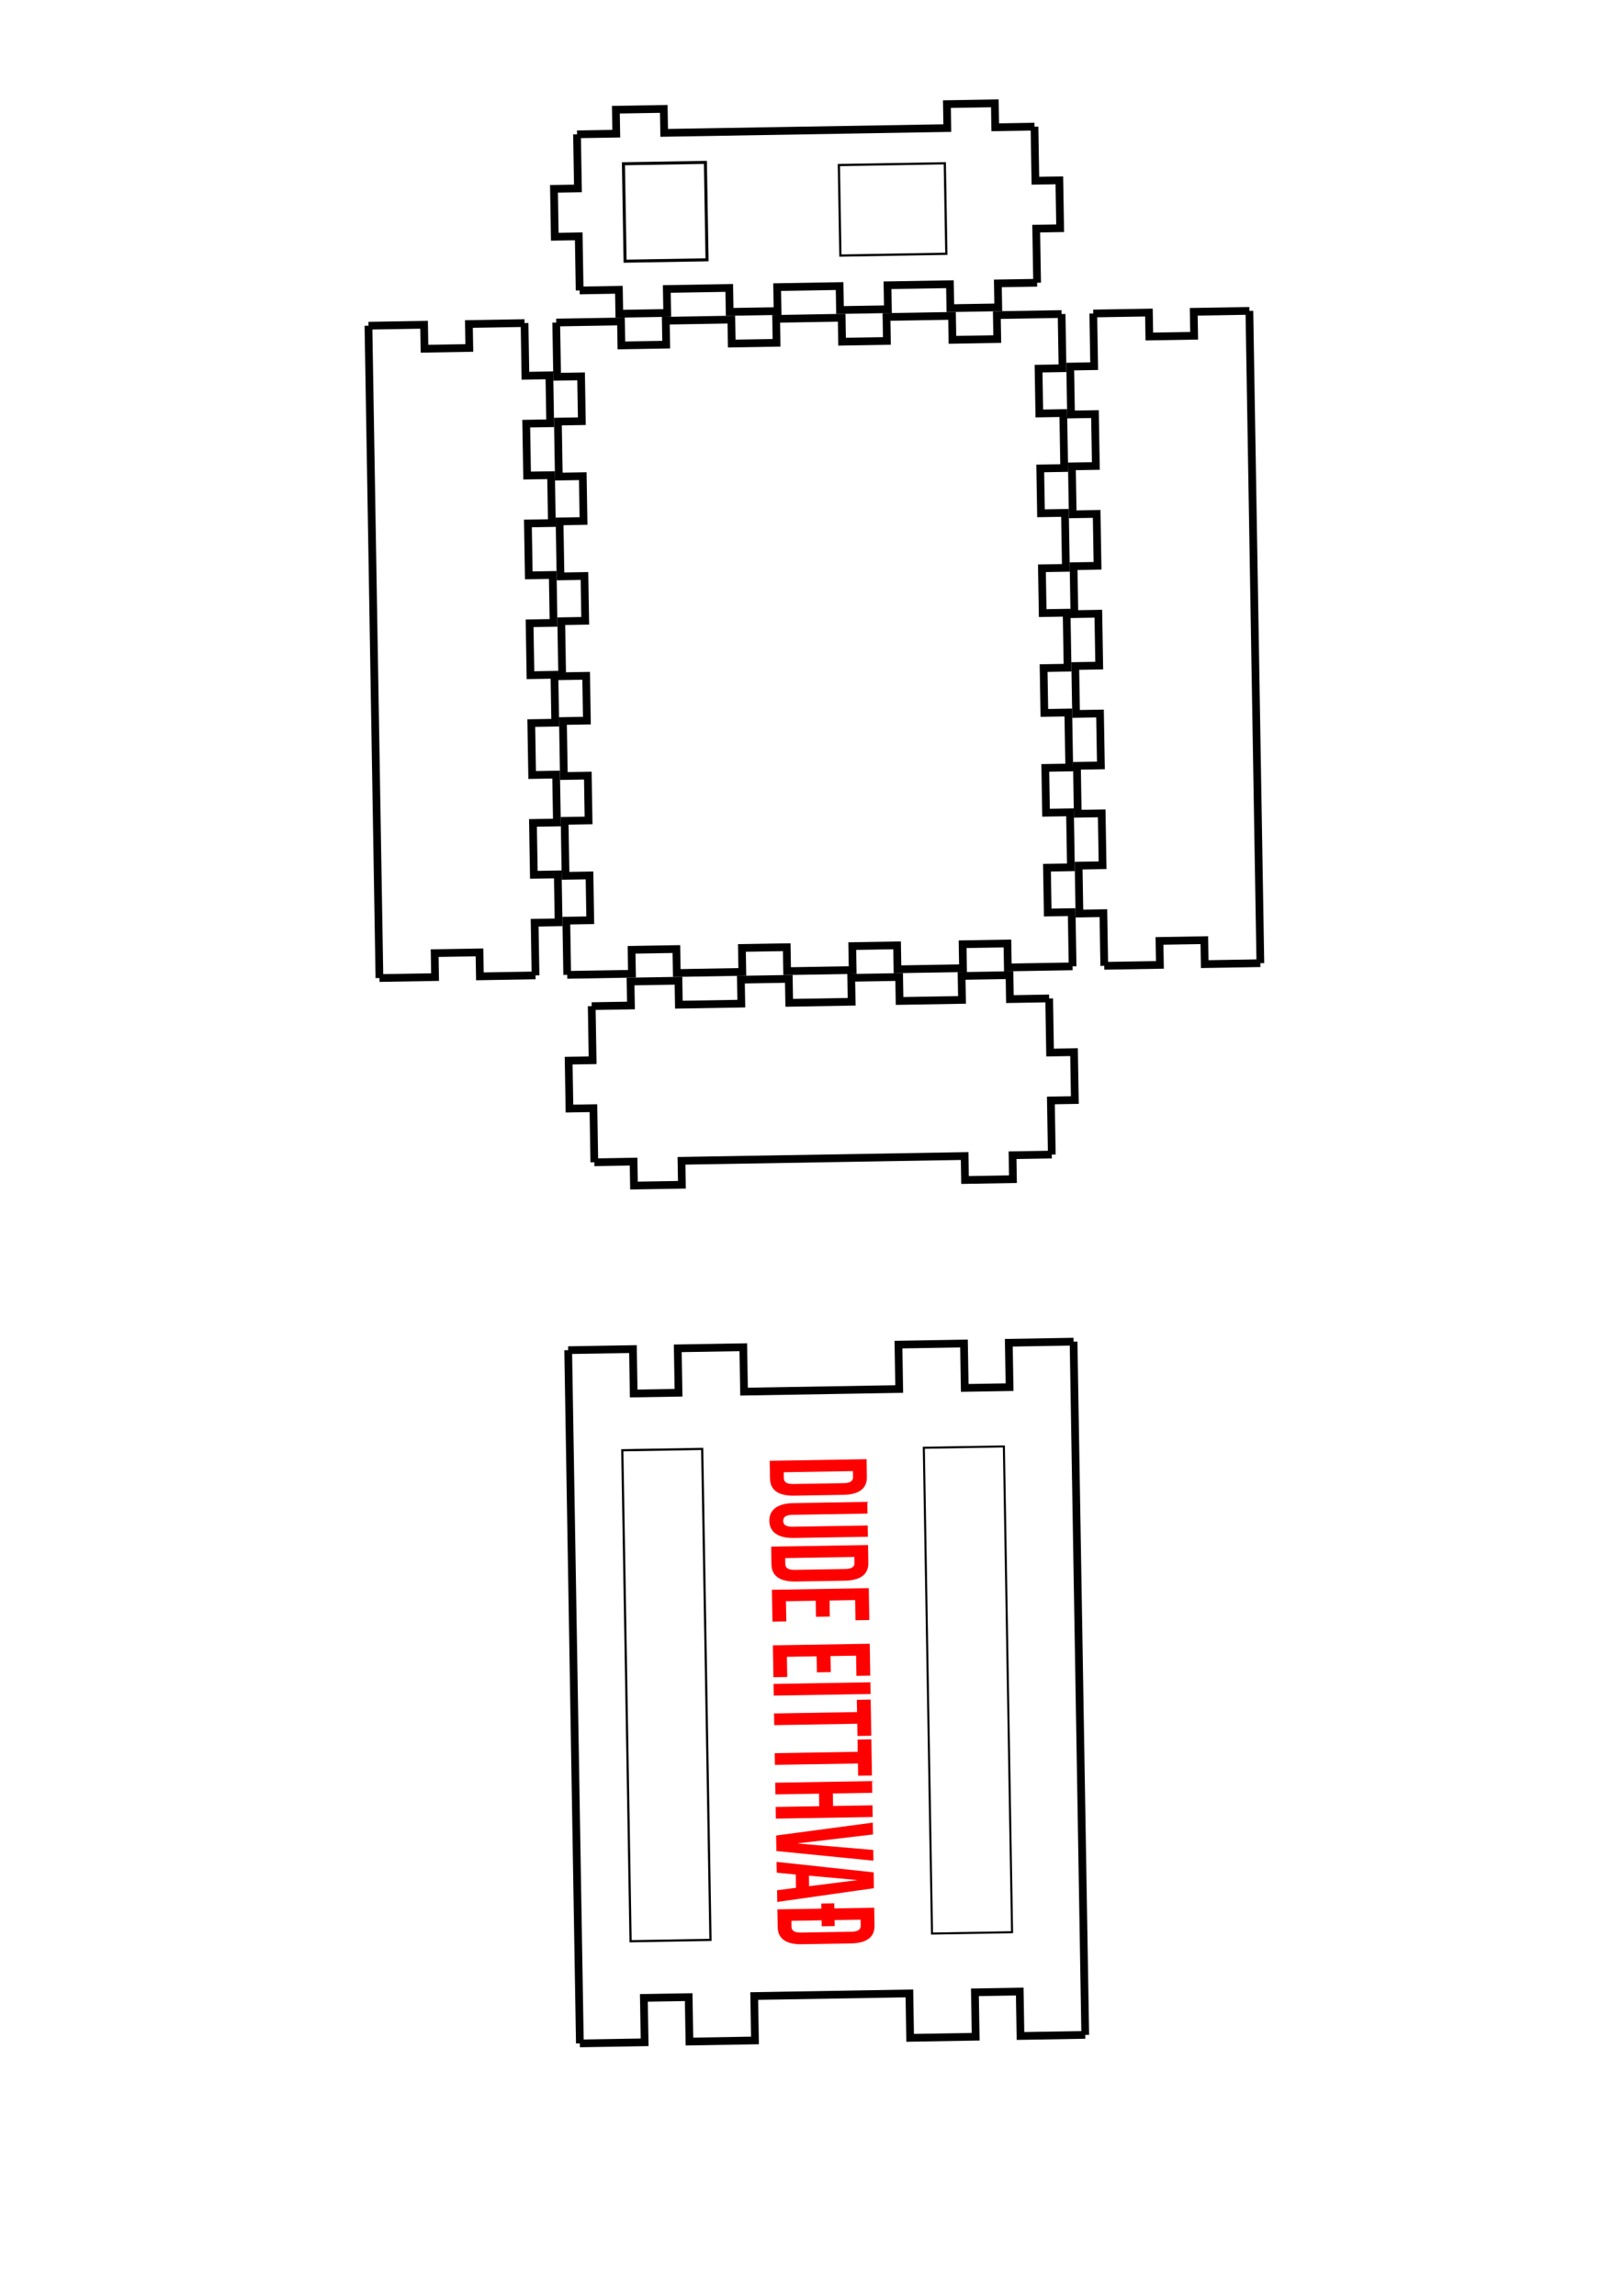 <?xml version="1.0" encoding="UTF-8" standalone="no"?>
<!-- Created with Inkscape (http://www.inkscape.org/) -->

<svg
   id="svg5"
   version="1.1"
   viewBox="0 0 210 297"
   height="297mm"
   width="210mm"
   sodipodi:docname="box.svg"
   inkscape:version="1.1 (c68e22c387, 2021-05-23)"
   xmlns:inkscape="http://www.inkscape.org/namespaces/inkscape"
   xmlns:sodipodi="http://sodipodi.sourceforge.net/DTD/sodipodi-0.dtd"
   xmlns="http://www.w3.org/2000/svg"
   xmlns:svg="http://www.w3.org/2000/svg">
  <sodipodi:namedview
     id="namedview7"
     pagecolor="#ffffff"
     bordercolor="#666666"
     borderopacity="1.0"
     inkscape:pageshadow="2"
     inkscape:pageopacity="0.0"
     inkscape:pagecheckerboard="0"
     inkscape:document-units="mm"
     showgrid="false"
     inkscape:zoom="0.22820425"
     inkscape:cx="712.0814"
     inkscape:cy="311.1248"
     inkscape:window-width="1280"
     inkscape:window-height="658"
     inkscape:window-x="-6"
     inkscape:window-y="-6"
     inkscape:window-maximized="1"
     inkscape:current-layer="layer1"
     showguides="true"
     inkscape:guide-bbox="true" />
  <defs
     id="defs2" />
  <g
     inkscape:label="Layer 1"
     inkscape:groupmode="layer"
     id="layer1">
    <g
       id="panel7872"
       transform="rotate(89.035,76.664,89.918)">
      <path
         style="fill:none;stroke:#000000;stroke-width:1"
         d="m 28.4,97.9 h 6.814 v -3.1 h 6.2 v 3.1 h 6.714 v -3.1 h 6.2 v 3.1 h 6.714 v -3.1 h 6.2 v 3.1 h 6.714 v -3.1 h 6.2 v 3.1 h 6.714 v -3.1 h 6.2 v 3.1 h 6.714 v -3.1 h 6.2 v 3.1 h 6.814"
         id="path12747" />
      <path
         style="fill:none;stroke:#000000;stroke-width:1"
         d="m 112.8,97.9 v 7.2 h -3.1 v 5.8 h 3.1 v 7.2"
         id="path12749" />
      <path
         style="fill:none;stroke:#000000;stroke-width:1"
         d="M 112.8,118.1 H 28.4"
         id="path12751"
         sodipodi:nodetypes="cc" />
      <path
         style="fill:none;stroke:#000000;stroke-width:1"
         d="m 28.4,118.1 v -7.2 h 3.1 v -5.8 h -3.1 v -7.2"
         id="path12753" />
    </g>
    <g
       id="panel8020"
       transform="rotate(89.035,76.664,89.918)">
      <path
         style="fill:none;stroke:#000000;stroke-width:1"
         d="m 4.1,31.5 h 7 v -3.1 h 6.2 v 3.1 h 7"
         id="path12756" />
      <path
         style="fill:none;stroke:#000000;stroke-width:1"
         d="m 24.3,31.5 v 5.08 h 3.1 v 6.2 h -3.1 v 8.08 h 3.1 v 6.2 h -3.1 v 8.08 h 3.1 v 6.2 h -3.1 v 8.08 h 3.1 v 6.2 h -3.1 v 5.08"
         id="path12758" />
      <path
         style="fill:none;stroke:#000000;stroke-width:1"
         d="m 24.3,90.7 h -7 v 3.1 h -6.2 v -3.1 h -7"
         id="path12760" />
      <path
         style="fill:none;stroke:#000000;stroke-width:1"
         d="M 4.1,90.7 V 85.62 H 1 v -6.2 H 4.1 V 42.78 H 1 v -6.2 H 4.1 V 31.5"
         id="path12762"
         sodipodi:nodetypes="cccccccccc" />
    </g>
    <g
       id="panel4579"
       transform="rotate(89.035,76.664,89.918)">
      <path
         style="fill:none;stroke:#000000;stroke-width:1"
         d="m 28.4,28.4 h 7.014 v 3.1 h 5.8 v -3.1 h 7.114 v 3.1 h 5.8 v -3.1 h 7.114 v 3.1 h 5.8 v -3.1 h 7.114 v 3.1 h 5.8 v -3.1 h 7.114 v 3.1 h 5.8 v -3.1 h 7.114 v 3.1 h 5.8 v -3.1 h 7.014"
         id="path12765" />
      <path
         style="fill:none;stroke:#000000;stroke-width:1"
         d="m 112.8,28.4 v 8.38 h -3.1 v 5.8 h 3.1 v 8.48 h -3.1 v 5.8 h 3.1 v 8.48 h -3.1 v 5.8 h 3.1 v 8.48 h -3.1 v 5.8 h 3.1 v 8.38"
         id="path12767" />
      <path
         style="fill:none;stroke:#000000;stroke-width:1"
         d="m 112.8,93.8 h -7.014 v -3.1 h -5.8 v 3.1 h -7.114 v -3.1 h -5.8 v 3.1 h -7.114 v -3.1 h -5.8 v 3.1 h -7.114 v -3.1 h -5.8 v 3.1 h -7.114 v -3.1 h -5.8 v 3.1 h -7.114 v -3.1 h -5.8 v 3.1 H 28.4"
         id="path12769" />
      <path
         style="fill:none;stroke:#000000;stroke-width:1"
         d="m 28.4,93.8 v -8.38 h 3.1 v -5.8 h -3.1 v -8.48 h 3.1 v -5.8 h -3.1 v -8.48 h 3.1 v -5.8 h -3.1 v -8.48 h 3.1 v -5.8 H 28.4 V 28.4"
         id="path12771" />
    </g>
    <g
       id="panel8314"
       transform="rotate(89.035,76.664,89.918)">
      <path
         style="fill:none;stroke:#000000;stroke-width:1"
         d="m 116.9,31.5 h 7 v -3.1 h 6.2 v 3.1 h 7"
         id="path12774" />
      <path
         style="fill:none;stroke:#000000;stroke-width:1"
         d="m 137.1,31.5 v 5.08 h 3.1 v 6.2 h -3.1 v 36.64 h 3.1 v 6.2 h -3.1 v 5.08"
         id="path12776"
         sodipodi:nodetypes="cccccccccc" />
      <path
         style="fill:none;stroke:#000000;stroke-width:1"
         d="m 137.1,90.7 h -7 v 3.1 h -6.2 v -3.1 h -7"
         id="path12778" />
      <path
         style="fill:none;stroke:#000000;stroke-width:1"
         d="m 116.9,90.7 v -5.08 h -3.1 v -6.2 h 3.1 v -8.08 h -3.1 v -6.2 h 3.1 v -8.08 h -3.1 v -6.2 h 3.1 v -8.08 h -3.1 v -6.2 h 3.1 V 31.5"
         id="path12780" />
    </g>
    <g
       id="panel1185"
       transform="rotate(89.035,64.916,101.163)">
      <path
         style="fill:none;stroke:#000000;stroke-width:1"
         d="m 138.554,28.4 h 89.692"
         id="path12783"
         sodipodi:nodetypes="cc" />
      <path
         style="fill:none;stroke:#000000;stroke-width:1"
         d="m 228.246,28.4 v 8.38 H 222.5 v 5.8 h 5.746 v 8.48 H 222.5 v 20.08 h 5.746 v 8.48 H 222.5 v 5.8 h 5.746 v 8.38"
         id="path12785"
         sodipodi:nodetypes="cccccccccccccc" />
      <path
         style="fill:none;stroke:#000000;stroke-width:1"
         d="M 228.246,93.8 H 138.554"
         id="path12787"
         sodipodi:nodetypes="cc" />
      <path
         style="fill:none;stroke:#000000;stroke-width:1"
         d="M 138.554,93.8 V 85.42 H 144.3 v -5.8 h -5.746 V 71.14 H 144.3 V 51.06 h -5.746 V 42.58 H 144.3 v -5.8 h -5.746 V 28.4"
         id="path12789"
         sodipodi:nodetypes="cccccccccccccc" />
    </g>
    <g
       id="panel4908"
       transform="rotate(89.035,76.664,89.918)">
      <path
         style="fill:none;stroke:#000000;stroke-width:1"
         d="m 28.4,4.1 h 84.4"
         id="path12792"
         sodipodi:nodetypes="cc" />
      <path
         style="fill:none;stroke:#000000;stroke-width:1"
         d="m 112.8,4.1 v 7.2 h -3.1 v 5.8 h 3.1 v 7.2"
         id="path12794" />
      <path
         style="fill:none;stroke:#000000;stroke-width:1"
         d="m 112.8,24.3 h -6.814 v 3.1 h -6.2 v -3.1 h -6.714 v 3.1 h -6.2 v -3.1 h -6.714 v 3.1 h -6.2 v -3.1 h -6.714 v 3.1 h -6.2 v -3.1 h -6.714 v 3.1 h -6.2 v -3.1 h -6.714 v 3.1 h -6.2 V 24.3 H 28.4"
         id="path12796" />
      <path
         style="fill:none;stroke:#000000;stroke-width:1"
         d="m 28.4,24.3 v -7.2 h 3.1 V 11.3 H 28.4 V 4.1"
         id="path12798" />
    </g>
    <rect
       style="fill:none;stroke:#000000;stroke-width:0.291"
       id="rect15347"
       width="11.709"
       height="13.709"
       x="23.179"
       y="-121.875"
       rx="0"
       ry="0"
       transform="rotate(89.035)" />
    <rect
       style="fill:none;stroke:#000000;stroke-width:0.395"
       id="rect15349"
       width="12.605"
       height="10.605"
       x="22.541"
       y="-90.904"
       rx="0"
       ry="0"
       transform="rotate(89.035)" />
    <rect
       style="fill:none;stroke:#000000;stroke-width:0.285"
       id="rect16546"
       width="63.524"
       height="10.34"
       x="188.944"
       y="-87.688"
       transform="rotate(89.035)" />
    <rect
       style="fill:none;stroke:#000000;stroke-width:0.265"
       id="rect16674"
       width="62.853"
       height="10.36"
       x="189.279"
       y="-126.722"
       transform="rotate(89.035)" />
    <g
       aria-label="Dude eitthvað"
       transform="matrix(0.015,0.876,-1.141,0.019,165.278,11.75)"
       id="text18276"
       style="font-size:15.69px;line-height:1.25;font-family:Lobster;-inkscape-font-specification:Lobster;letter-spacing:0px;fill:#ff0000;stroke-width:0.245">
      <path
         d="m 201.008,60.211 h 2.636 c 1.726,0 2.573,-0.957 2.573,-2.714 v -5.554 c 0,-1.757 -0.847,-2.714 -2.573,-2.714 h -2.636 z m 1.726,-1.569 v -7.845 h 0.879 c 0.549,0 0.879,0.282 0.879,1.067 v 5.711 c 0,0.785 -0.33,1.067 -0.879,1.067 z"
         style="font-family:'Bebas Neue';-inkscape-font-specification:'Bebas Neue'"
         id="path2828" />
      <path
         d="m 209.889,60.367 c 1.695,0 2.573,-1.004 2.573,-2.761 v -8.379 h -1.663 v 8.504 c 0,0.785 -0.329,1.067 -0.879,1.067 -0.549,0 -0.879,-0.282 -0.879,-1.067 v -8.504 h -1.726 v 8.379 c 0,1.757 0.879,2.761 2.573,2.761 z"
         style="font-family:'Bebas Neue';-inkscape-font-specification:'Bebas Neue'"
         id="path2830" />
      <path
         d="m 213.686,60.211 h 2.636 c 1.726,0 2.573,-0.957 2.573,-2.714 v -5.554 c 0,-1.757 -0.847,-2.714 -2.573,-2.714 h -2.636 z m 1.726,-1.569 v -7.845 h 0.879 c 0.549,0 0.879,0.282 0.879,1.067 v 5.711 c 0,0.785 -0.33,1.067 -0.879,1.067 z"
         style="font-family:'Bebas Neue';-inkscape-font-specification:'Bebas Neue'"
         id="path2832" />
      <path
         d="m 220.056,60.211 h 4.707 v -1.569 h -2.981 V 55.268 h 2.369 v -1.569 h -2.369 v -2.903 h 2.981 v -1.569 h -4.707 z"
         style="font-family:'Bebas Neue';-inkscape-font-specification:'Bebas Neue'"
         id="path2834" />
      <path
         d="m 228.262,60.211 h 4.707 v -1.569 h -2.981 V 55.268 h 2.369 v -1.569 h -2.369 v -2.903 h 2.981 v -1.569 h -4.707 z"
         style="font-family:'Bebas Neue';-inkscape-font-specification:'Bebas Neue'"
         id="path2836" />
      <path
         d="m 233.957,60.211 h 1.726 v -10.983 h -1.726 z"
         style="font-family:'Bebas Neue';-inkscape-font-specification:'Bebas Neue'"
         id="path2838" />
      <path
         d="m 238.319,60.211 h 1.726 v -9.414 h 1.804 v -1.569 h -5.335 v 1.569 h 1.804 z"
         style="font-family:'Bebas Neue';-inkscape-font-specification:'Bebas Neue'"
         id="path2840" />
      <path
         d="m 244.187,60.211 h 1.726 v -9.414 h 1.804 v -1.569 h -5.335 v 1.569 h 1.804 z"
         style="font-family:'Bebas Neue';-inkscape-font-specification:'Bebas Neue'"
         id="path2842" />
      <path
         d="m 248.549,60.211 h 1.726 V 55.268 h 1.851 v 4.942 h 1.726 v -10.983 h -1.726 v 4.472 h -1.851 v -4.472 h -1.726 z"
         style="font-family:'Bebas Neue';-inkscape-font-specification:'Bebas Neue'"
         id="path2844" />
      <path
         d="m 256.347,60.211 h 2.291 l 1.663,-10.983 h -1.585 l -1.13,8.52 h -0.031 l -1.13,-8.52 h -1.742 z"
         style="font-family:'Bebas Neue';-inkscape-font-specification:'Bebas Neue'"
         id="path2846" />
      <path
         d="m 260.238,60.211 h 1.6 l 0.314,-2.15 h 1.961 v -0.031 l 0.314,2.181 h 1.726 l -1.789,-10.983 h -2.338 z m 2.118,-3.64 0.753,-5.429 h 0.031 l 0.769,5.429 z"
         style="font-family:'Bebas Neue';-inkscape-font-specification:'Bebas Neue'"
         id="path2848" />
      <path
         d="m 269.888,49.228 h -2.636 v 4.519 h -0.753 v 1.475 h 0.753 v 4.989 h 2.636 c 1.726,0 2.573,-0.957 2.573,-2.714 v -5.554 c 0,-1.757 -0.847,-2.714 -2.573,-2.714 z m 0.847,8.347 c 0,0.785 -0.329,1.067 -0.879,1.067 H 268.978 V 55.221 h 0.879 v -1.475 h -0.879 v -2.95 h 0.879 c 0.549,0 0.879,0.282 0.879,1.067 z"
         style="font-family:'Bebas Neue';-inkscape-font-specification:'Bebas Neue'"
         id="path2850" />
    </g>
  </g>
</svg>
